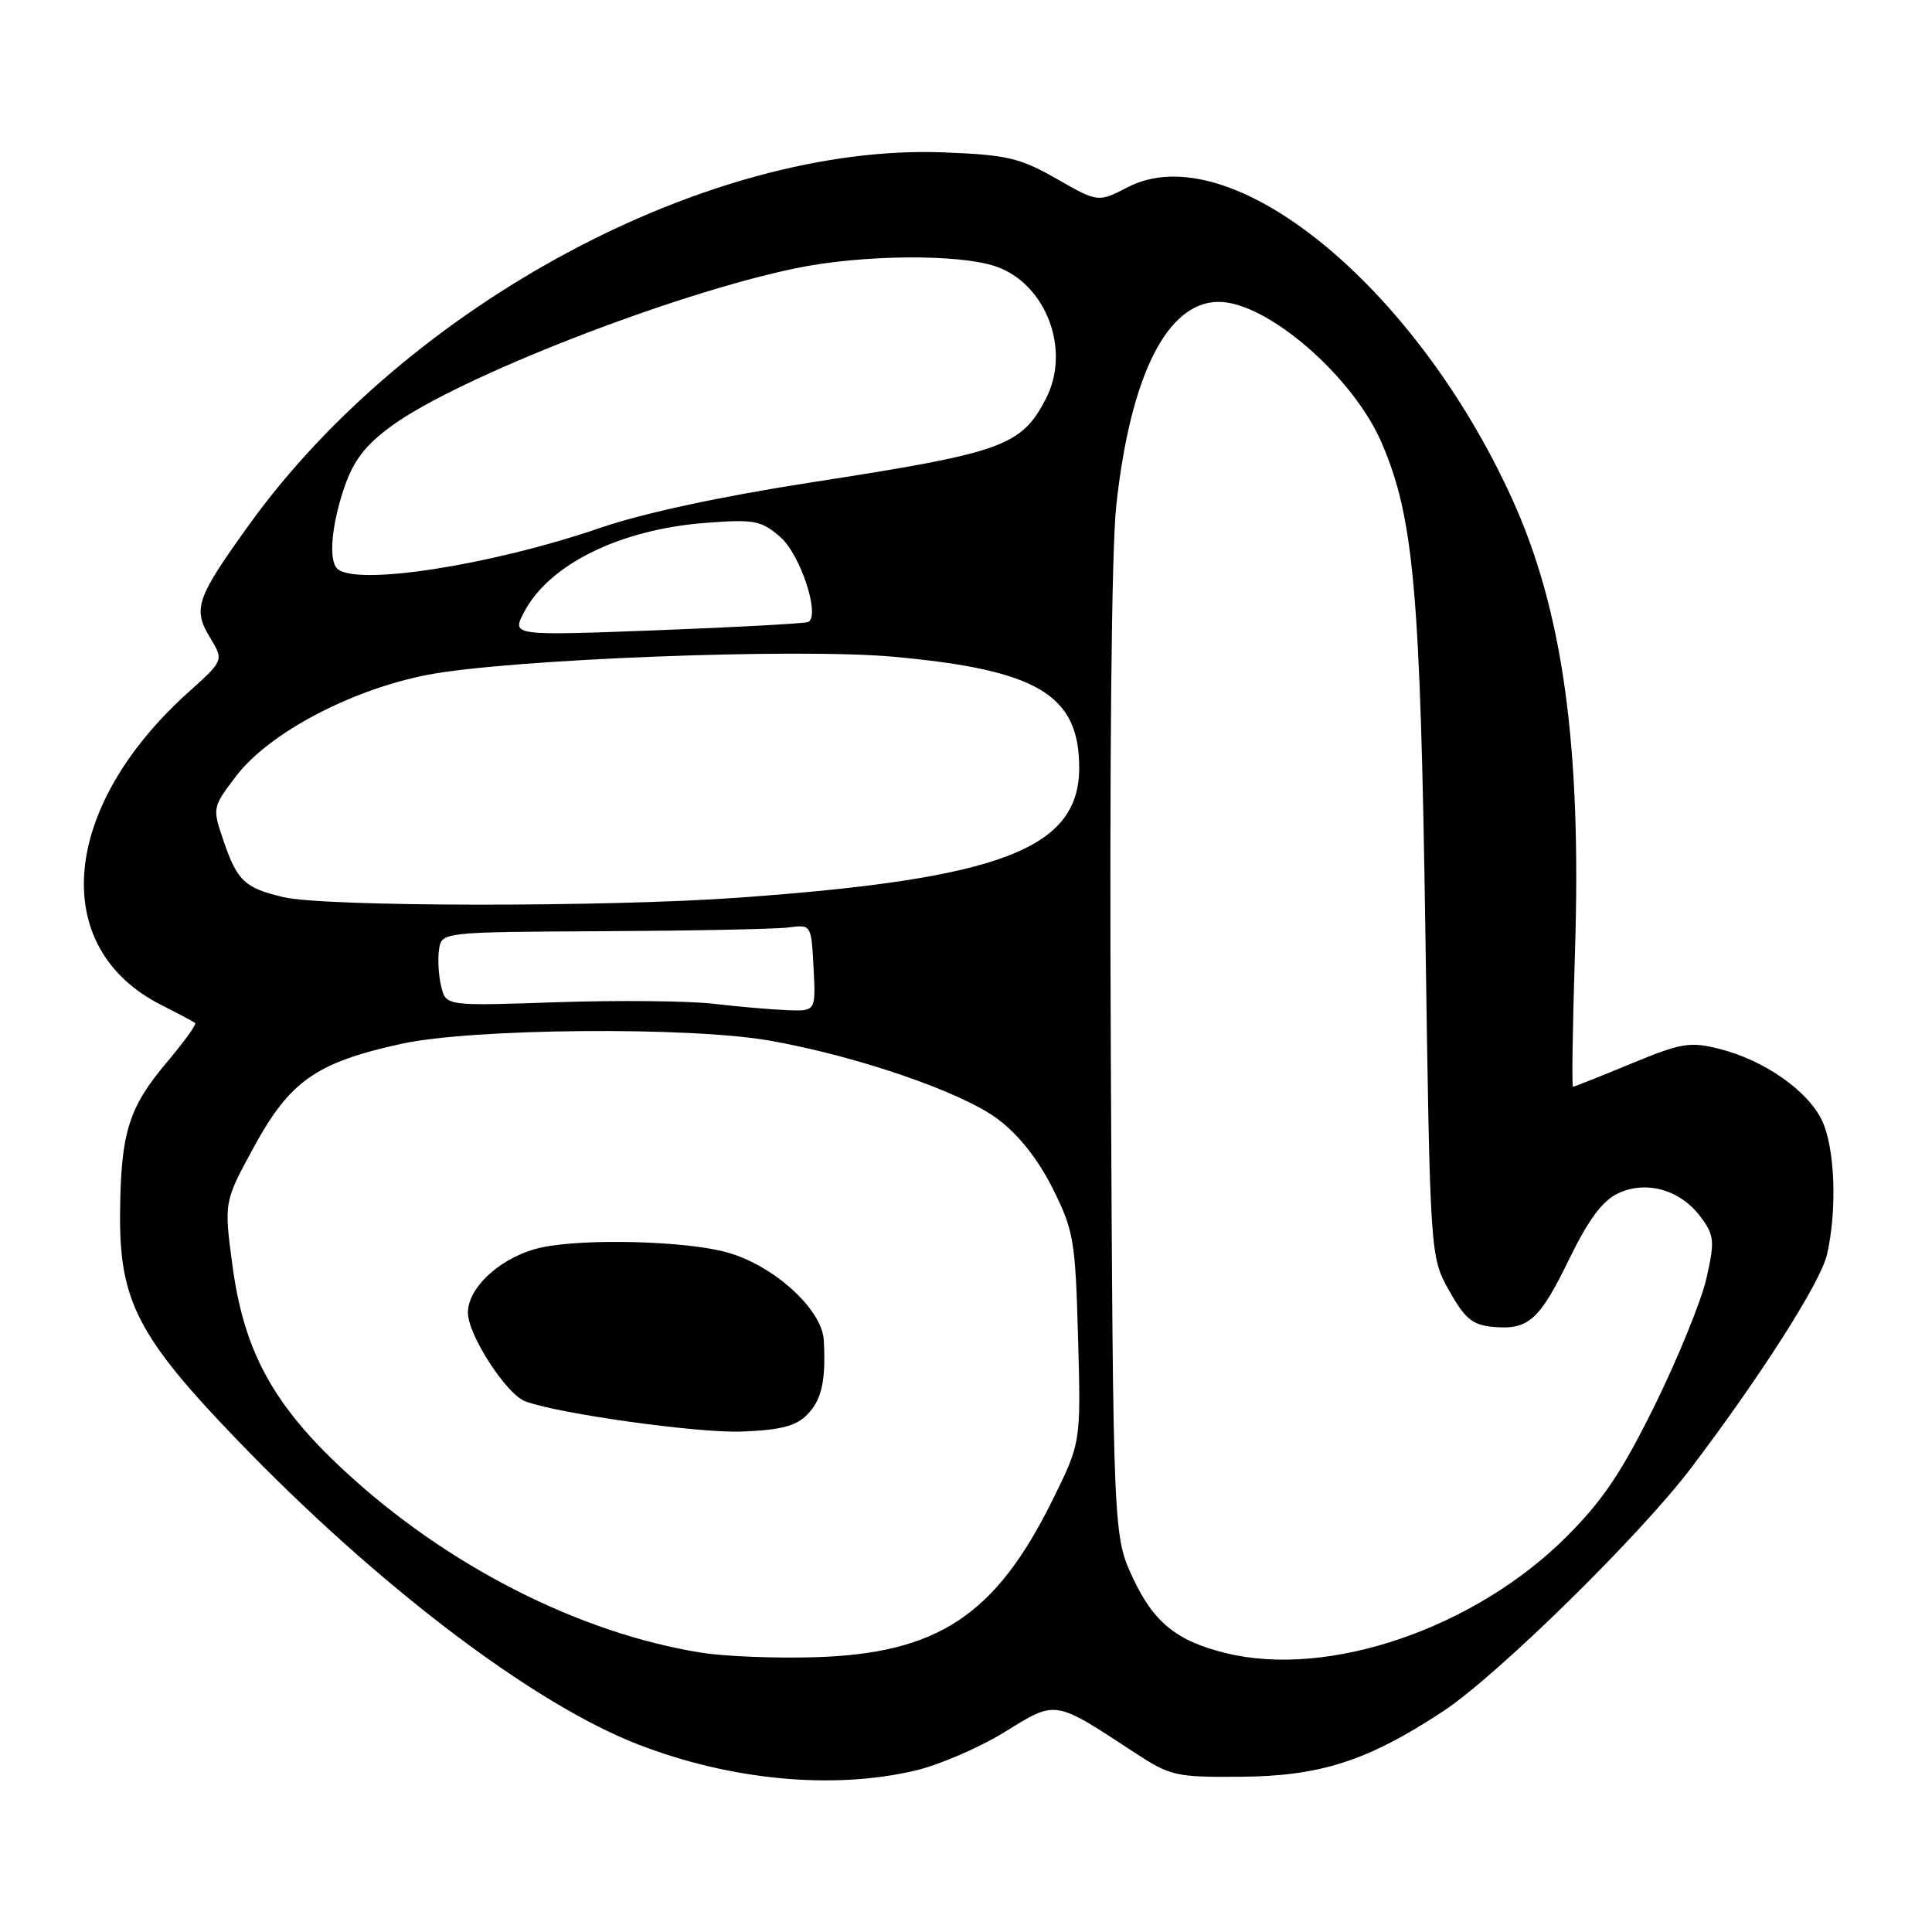 <?xml version="1.0" encoding="UTF-8" standalone="no"?>
<!DOCTYPE svg PUBLIC "-//W3C//DTD SVG 1.1//EN" "http://www.w3.org/Graphics/SVG/1.1/DTD/svg11.dtd" >
<svg xmlns="http://www.w3.org/2000/svg" xmlns:xlink="http://www.w3.org/1999/xlink" version="1.1" viewBox="0 0 256 256">
 <g >
 <path fill="currentColor"
d=" M 121.28 234.61 C 124.46 233.86 129.79 231.56 133.14 229.49 C 140.02 225.25 139.59 225.18 150.42 232.28 C 155.08 235.33 155.82 235.50 164.42 235.43 C 174.97 235.35 181.25 233.32 191.24 226.74 C 198.37 222.04 217.31 203.46 224.09 194.50 C 233.37 182.25 241.23 169.91 242.08 166.26 C 243.45 160.35 243.15 152.11 241.43 148.48 C 239.54 144.51 233.75 140.47 227.82 138.98 C 223.92 138.00 222.78 138.19 216.11 140.95 C 212.05 142.63 208.59 144.00 208.43 144.00 C 208.26 144.00 208.38 136.01 208.69 126.25 C 209.57 98.81 207.09 80.91 200.37 66.12 C 187.44 37.69 162.93 17.82 149.42 24.81 C 145.50 26.83 145.50 26.83 140.00 23.69 C 135.11 20.90 133.45 20.52 125.00 20.19 C 93.85 19.00 54.06 40.33 33.03 69.50 C 26.00 79.26 25.51 80.66 27.84 84.50 C 29.66 87.50 29.66 87.50 24.97 91.72 C 8.01 106.97 6.39 125.61 21.38 133.17 C 23.64 134.31 25.66 135.39 25.86 135.56 C 26.06 135.74 24.36 138.09 22.08 140.79 C 17.03 146.78 16.00 150.12 15.91 160.82 C 15.81 172.34 18.31 177.18 31.39 190.76 C 49.93 210.03 70.58 225.72 84.51 231.13 C 96.80 235.90 110.34 237.18 121.28 234.61 Z  M 93.00 219.00 C 76.75 216.42 59.16 207.46 45.55 194.81 C 36.17 186.11 32.31 179.00 30.80 167.67 C 29.67 159.26 29.67 159.26 33.70 151.88 C 38.44 143.22 41.93 140.78 53.19 138.31 C 62.55 136.26 91.37 136.01 102.00 137.89 C 113.60 139.94 127.46 144.71 132.22 148.29 C 134.99 150.37 137.55 153.61 139.49 157.48 C 142.28 163.08 142.49 164.32 142.85 177.30 C 143.23 191.15 143.23 191.15 139.47 198.75 C 131.92 214.03 124.27 219.10 108.00 219.59 C 102.78 219.75 96.03 219.48 93.00 219.00 Z  M 106.94 187.47 C 108.89 185.49 109.44 183.00 109.16 177.60 C 108.94 173.50 102.57 167.70 96.38 165.96 C 90.97 164.43 77.54 164.07 71.78 165.29 C 66.62 166.39 62.00 170.47 62.00 173.94 C 62.00 176.87 67.06 184.70 69.57 185.67 C 73.86 187.31 92.37 189.90 98.26 189.69 C 103.43 189.49 105.46 188.97 106.94 187.47 Z  M 162.50 219.06 C 155.97 217.48 152.90 215.01 150.16 209.18 C 147.50 203.50 147.50 203.50 147.19 140.00 C 147.00 101.05 147.28 72.83 147.91 67.00 C 149.78 49.71 154.66 40.00 161.49 40.00 C 167.90 40.00 179.30 49.87 183.09 58.70 C 187.34 68.63 188.20 78.26 188.87 123.50 C 189.50 166.50 189.50 166.50 192.01 171.00 C 194.07 174.69 195.10 175.56 197.74 175.81 C 202.50 176.27 203.96 174.99 207.91 166.87 C 210.46 161.63 212.33 159.11 214.37 158.14 C 218.11 156.36 222.64 157.63 225.32 161.22 C 227.16 163.69 227.23 164.39 226.13 169.32 C 225.46 172.29 222.40 179.83 219.33 186.08 C 214.94 195.00 212.41 198.78 207.58 203.61 C 195.43 215.75 176.11 222.38 162.50 219.06 Z  M 94.50 133.00 C 91.20 132.62 81.89 132.53 73.81 132.80 C 59.11 133.30 59.11 133.30 58.47 130.75 C 58.12 129.35 57.98 127.15 58.17 125.85 C 58.50 123.50 58.50 123.50 80.00 123.39 C 91.83 123.33 102.85 123.11 104.50 122.89 C 107.50 122.50 107.50 122.50 107.80 128.25 C 108.10 134.00 108.10 134.00 104.30 133.85 C 102.21 133.77 97.80 133.39 94.50 133.00 Z  M 37.58 118.88 C 32.44 117.67 31.44 116.74 29.63 111.44 C 28.12 107.01 28.13 106.99 31.31 102.81 C 35.66 97.12 46.50 91.39 56.65 89.42 C 67.36 87.35 105.61 85.86 118.36 87.02 C 137.47 88.75 143.00 92.05 143.00 101.73 C 143.00 112.49 132.60 116.46 97.81 118.95 C 80.21 120.21 43.07 120.17 37.58 118.88 Z  M 69.41 81.17 C 72.71 74.79 82.15 70.14 93.54 69.28 C 99.96 68.79 100.84 68.96 103.39 71.15 C 106.02 73.42 108.70 81.48 107.12 82.41 C 106.78 82.61 97.80 83.10 87.16 83.51 C 67.83 84.24 67.83 84.24 69.41 81.17 Z  M 44.67 75.33 C 43.52 74.19 43.93 69.55 45.62 64.60 C 46.84 61.02 48.39 59.00 51.87 56.45 C 60.59 50.06 89.17 38.90 105.47 35.54 C 114.23 33.73 127.06 33.62 131.97 35.31 C 138.60 37.59 141.93 46.36 138.60 52.80 C 135.33 59.13 132.94 59.98 107.50 63.92 C 95.60 65.76 85.16 68.01 79.58 69.93 C 65.00 74.93 47.05 77.71 44.67 75.33 Z "/>
</g>
</svg>